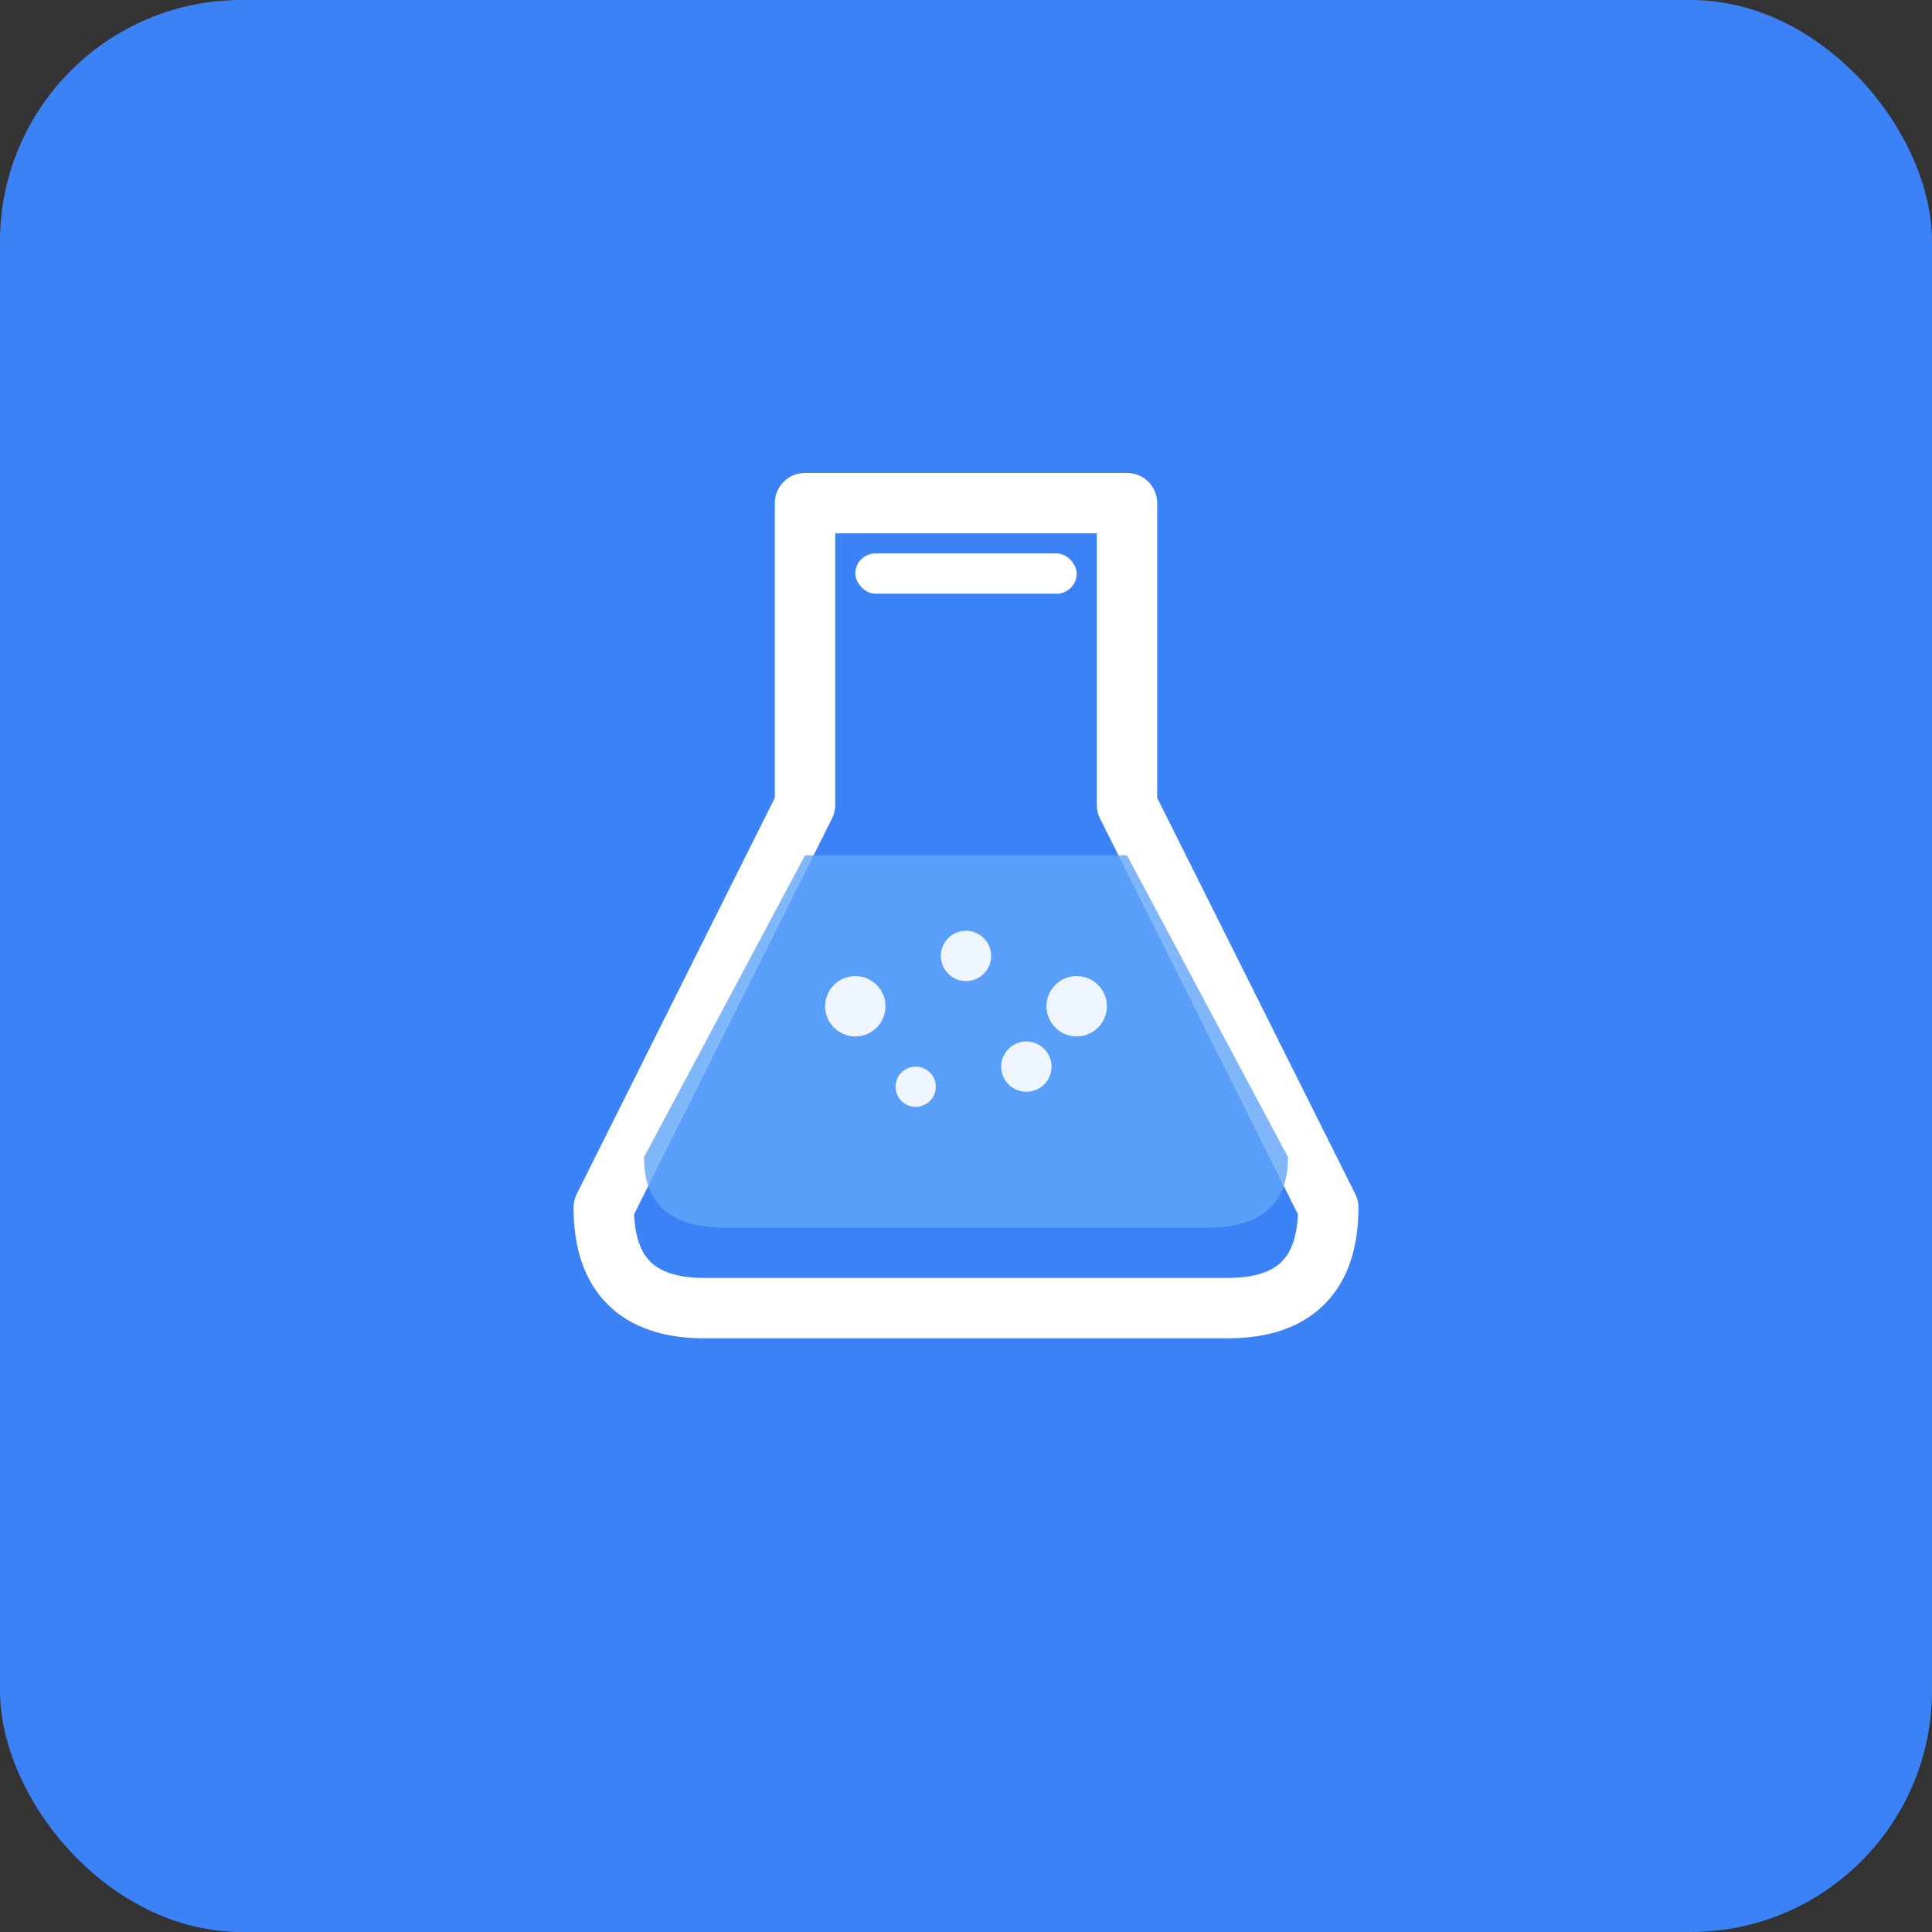 <?xml version="1.0" encoding="UTF-8"?>
<svg xmlns="http://www.w3.org/2000/svg" width="192" height="192" viewBox="0 0 192 192">
  <rect x="0" y="0" width="192" height="192" fill="#333333" stroke="none"/>
  <!-- Background -->
  <rect width="192" height="192" fill="#3b82f6" rx="24"/>

  <!-- Lab beaker/flask outline -->
  <path d="M80 50 L80 80 L60 120 Q60 130 70 130 L122 130 Q132 130 132 120 L112 80 L112 50 Z"
        fill="none" stroke="#ffffff" stroke-width="6" stroke-linecap="round" stroke-linejoin="round"/>

  <!-- Liquid in flask -->
  <path d="M64 115 Q64 122 72 122 L120 122 Q128 122 128 115 L112 85 L80 85 Z"
        fill="#60a5fa" opacity="0.8"/>

  <!-- Binary code bubbles -->
  <circle cx="85" cy="100" r="3" fill="#ffffff" opacity="0.9"/>
  <circle cx="96" cy="95" r="2.5" fill="#ffffff" opacity="0.9"/>
  <circle cx="107" cy="100" r="3" fill="#ffffff" opacity="0.9"/>
  <circle cx="91" cy="108" r="2" fill="#ffffff" opacity="0.9"/>
  <circle cx="102" cy="106" r="2.5" fill="#ffffff" opacity="0.9"/>

  <!-- Terminal cursor line at top -->
  <rect x="85" y="55" width="22" height="4" fill="#ffffff" rx="2"/>
</svg>
